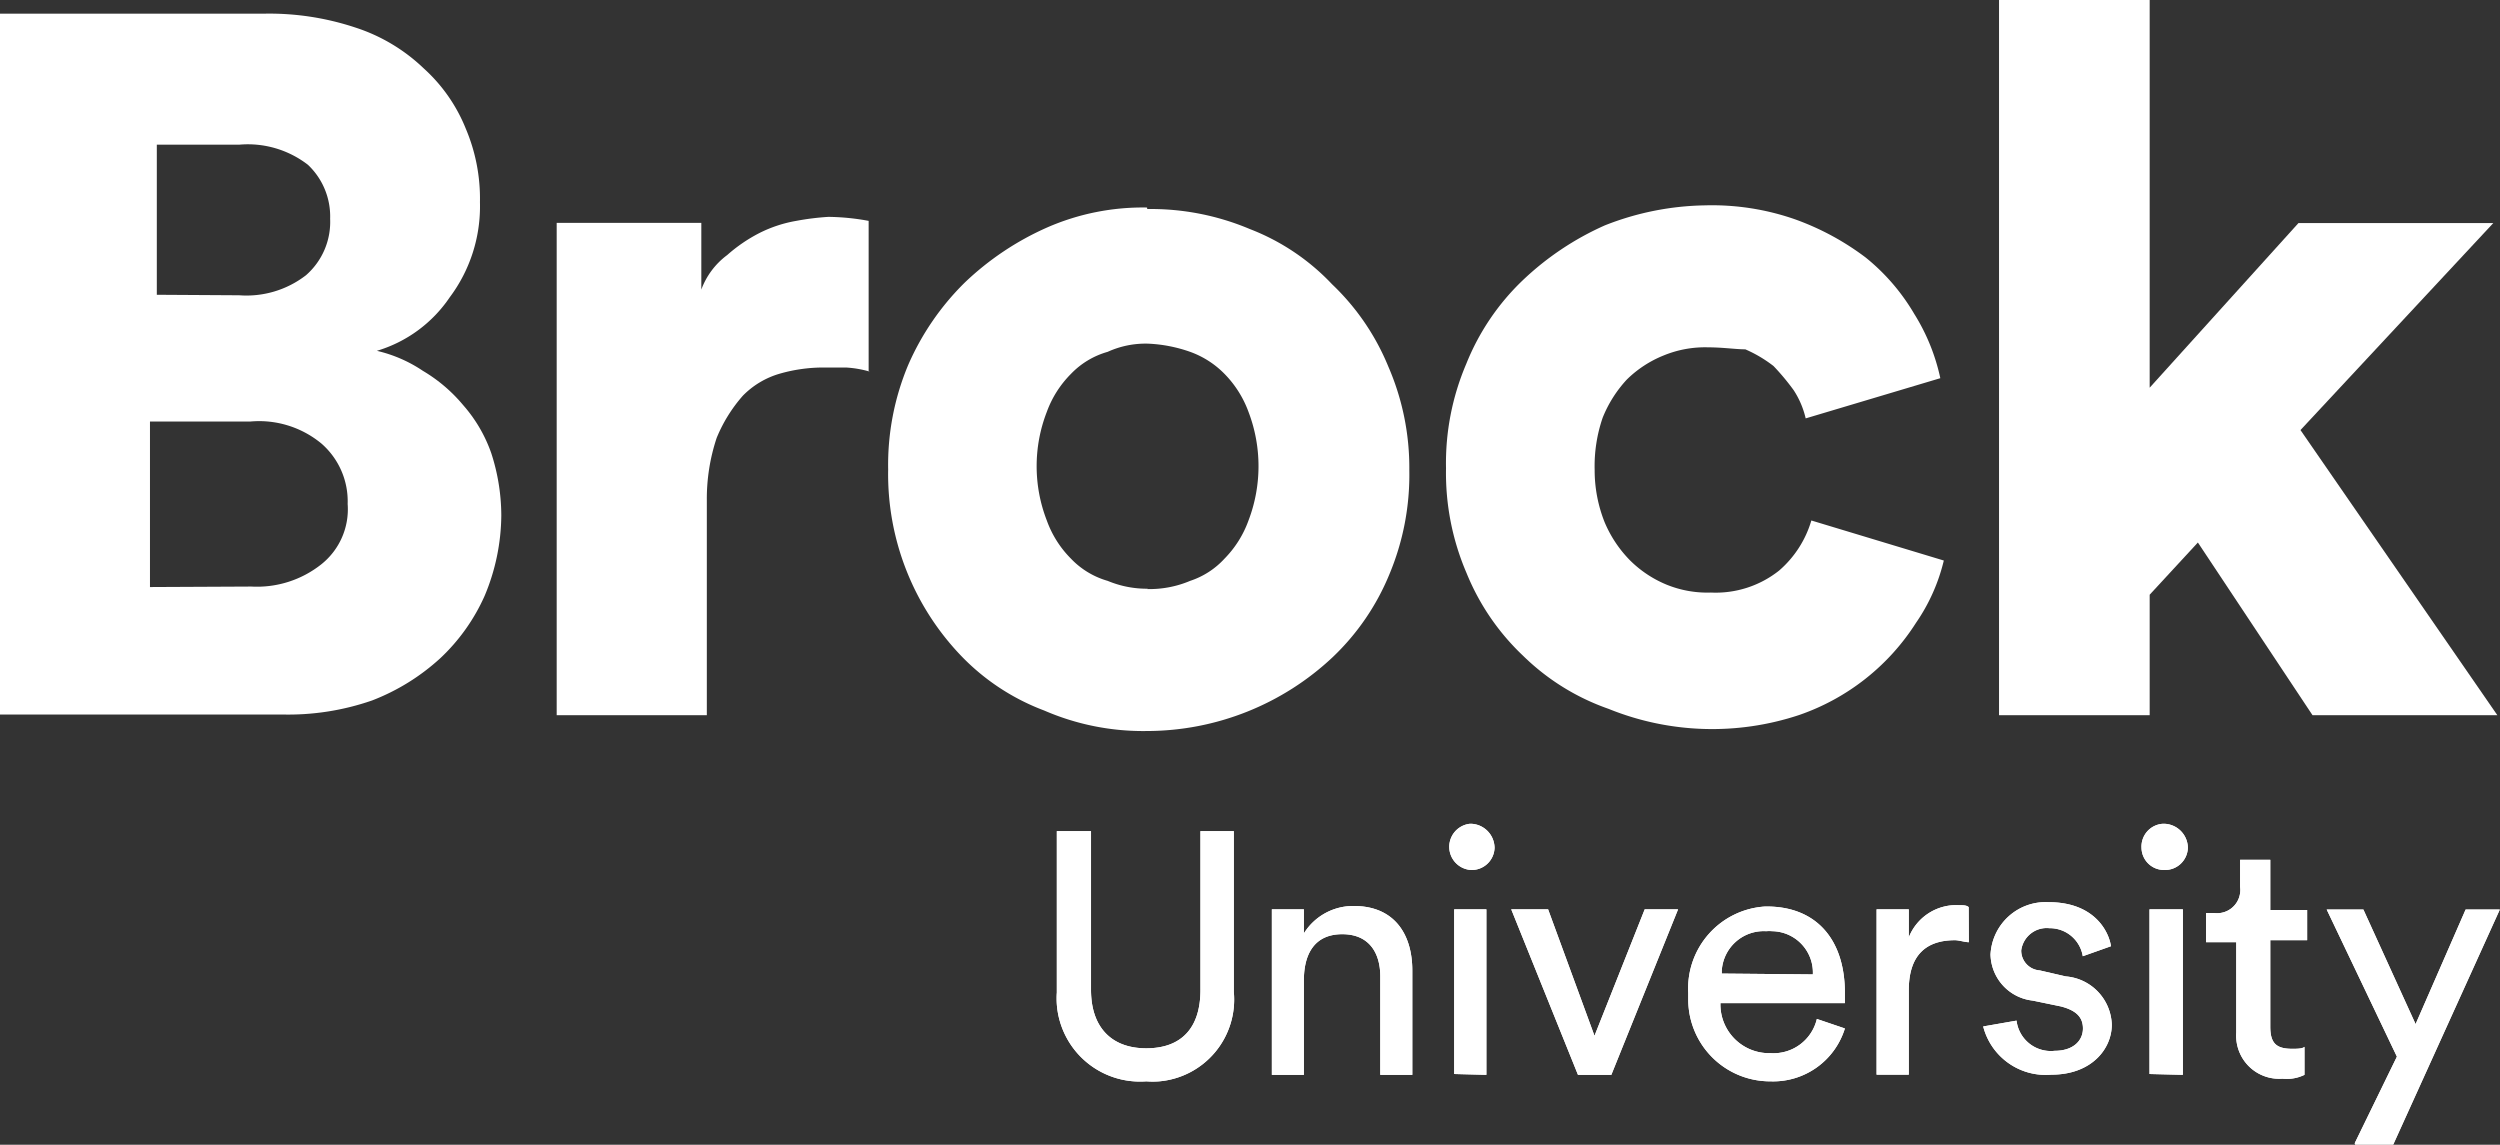 <svg id="Layer_1" data-name="Layer 1" xmlns="http://www.w3.org/2000/svg" viewBox="0 0 149.86 68.62"><rect x="0" y="0" width="149.86" height="68.62" fill="#333333" stroke="none"/><defs><style>.cls-1{fill:#fff;}</style></defs><path class="cls-1" d="M63.76,62.67V53h2.05v9.52c0,2.21,1.2,3.5,3.31,3.5s3.25-1.22,3.25-3.5V53h2v9.64A4.92,4.92,0,0,1,69.9,68a5.08,5.08,0,0,1-.78,0,5,5,0,0,1-5.36-4.61A5.3,5.3,0,0,1,63.76,62.67Z" transform="translate(-0.41 -3.18)"/><path class="cls-1" d="M78.57,67.61H76.65V57.69h1.92v1.44a3.48,3.48,0,0,1,3-1.64c2.42,0,3.5,1.69,3.5,3.86v6.26H83.15v-5.9c0-1.32-.6-2.53-2.28-2.53s-2.3,1.21-2.3,2.76Z" transform="translate(-0.41 -3.18)"/><path class="cls-1" d="M88.58,52.56A1.46,1.46,0,0,1,90,54a1.37,1.37,0,0,1-1.41,1.33h0a1.39,1.39,0,0,1-.06-2.77Zm-1,15V57.69h1.93v9.92Z" transform="translate(-0.41 -3.18)"/><path class="cls-1" d="M97,67.61h-2l-4-9.92h2.21l2.78,7.58L99,57.69h2Z" transform="translate(-0.41 -3.18)"/><path class="cls-1" d="M111,64.83A4.5,4.5,0,0,1,106.55,68a4.91,4.91,0,0,1-4.94-4.85c0-.15,0-.3,0-.45a4.92,4.92,0,0,1,4.62-5.18h.08c3,0,4.69,2,4.69,5.18v.61h-7.46a2.92,2.92,0,0,0,2.81,3h.19a2.67,2.67,0,0,0,2.78-2.05Zm-1.92-3.24A2.48,2.48,0,0,0,106.64,59a2.17,2.17,0,0,0-.36,0,2.52,2.52,0,0,0-2.66,2.37v.17Z" transform="translate(-0.41 -3.18)"/><path class="cls-1" d="M118.43,59.66c-.23,0-.59-.12-.83-.12-1.69,0-2.77.85-2.77,3v5.06H112.9V57.69h1.93v1.68a3.06,3.06,0,0,1,3-1.93c.24,0,.48,0,.59.12Z" transform="translate(-0.41 -3.18)"/><path class="cls-1" d="M121.29,64.36a2.07,2.07,0,0,0,2.29,1.81c1.11,0,1.69-.61,1.69-1.34s-.48-1.1-1.32-1.32l-1.69-.35a2.84,2.84,0,0,1-2.53-2.77,3.31,3.31,0,0,1,3.48-3.13h0c2.77,0,3.62,1.79,3.74,2.64l-1.69.6a2,2,0,0,0-2-1.68,1.54,1.54,0,0,0-1.69,1.33,1.19,1.19,0,0,0,1.11,1.2l1.56.36A3,3,0,0,1,127,64.6c0,1.45-1.21,3-3.62,3a3.87,3.87,0,0,1-4.09-2.89Z" transform="translate(-0.41 -3.18)"/><path class="cls-1" d="M130.11,52.56A1.46,1.46,0,0,1,131.56,54a1.37,1.37,0,0,1-1.41,1.33h0A1.35,1.35,0,0,1,128.78,54a1.37,1.37,0,0,1,1.29-1.44Zm-.85,15V57.69h2v9.92Z" transform="translate(-0.41 -3.18)"/><path class="cls-1" d="M136.5,57.73h2.21v1.81H136.5v5.18c0,1,.36,1.33,1.32,1.33.25,0,.61,0,.73-.12v1.68a2.41,2.41,0,0,1-1.32.23,2.58,2.58,0,0,1-2.77-2.4,2.16,2.16,0,0,1,0-.36V59.66h-1.81V57.91h.48a1.39,1.39,0,0,0,1.56-1.19,1.21,1.21,0,0,0,0-.38V54.72h1.81Z" transform="translate(-0.41 -3.18)"/><path class="cls-1" d="M141.56,71.71l2.53-5.19-4.21-8.82h2.2l3.13,6.87,3-6.87h2.05l-6.39,14.09h-2.28Z" transform="translate(-0.41 -3.18)"/><path class="cls-1" d="M63.76,62.67V53h2.05v9.52c0,2.21,1.2,3.5,3.31,3.5s3.25-1.22,3.25-3.5V53h2v9.64A4.92,4.92,0,0,1,69.9,68a5.08,5.08,0,0,1-.78,0,5,5,0,0,1-5.36-4.61A5.3,5.3,0,0,1,63.76,62.67Z" transform="translate(-0.41 -3.18)"/><path class="cls-1" d="M78.57,67.61H76.65V57.69h1.92v1.44a3.48,3.48,0,0,1,3-1.64c2.42,0,3.5,1.69,3.5,3.86v6.26H83.15v-5.9c0-1.32-.6-2.53-2.28-2.53s-2.3,1.21-2.3,2.76Z" transform="translate(-0.41 -3.18)"/><path class="cls-1" d="M88.58,52.56A1.46,1.46,0,0,1,90,54a1.37,1.37,0,0,1-1.41,1.33h0a1.39,1.39,0,0,1-.06-2.77Zm-1,15V57.69h1.93v9.92Z" transform="translate(-0.41 -3.18)"/><path class="cls-1" d="M97,67.61h-2l-4-9.92h2.21l2.78,7.58L99,57.69h2Z" transform="translate(-0.41 -3.18)"/><path class="cls-1" d="M111,64.83A4.5,4.5,0,0,1,106.55,68a4.91,4.91,0,0,1-4.94-4.85c0-.15,0-.3,0-.45a4.92,4.92,0,0,1,4.62-5.18h.08c3,0,4.69,2,4.69,5.18v.61h-7.46a2.92,2.92,0,0,0,2.81,3h.19a2.67,2.67,0,0,0,2.78-2.05Zm-1.92-3.24A2.48,2.48,0,0,0,106.64,59a2.17,2.17,0,0,0-.36,0,2.52,2.52,0,0,0-2.66,2.37v.17Z" transform="translate(-0.41 -3.18)"/><path class="cls-1" d="M118.43,59.66c-.23,0-.59-.12-.83-.12-1.69,0-2.77.85-2.77,3v5.06H112.9V57.69h1.93v1.68a3.06,3.06,0,0,1,3-1.93c.24,0,.48,0,.59.12Z" transform="translate(-0.41 -3.18)"/><path class="cls-1" d="M121.29,64.36a2.07,2.07,0,0,0,2.29,1.81c1.11,0,1.69-.61,1.69-1.34s-.48-1.1-1.32-1.32l-1.69-.35a2.84,2.84,0,0,1-2.53-2.77,3.31,3.31,0,0,1,3.48-3.13h0c2.77,0,3.62,1.79,3.74,2.64l-1.69.6a2,2,0,0,0-2-1.68,1.54,1.54,0,0,0-1.69,1.33,1.19,1.19,0,0,0,1.11,1.2l1.56.36A3,3,0,0,1,127,64.6c0,1.45-1.21,3-3.62,3a3.87,3.87,0,0,1-4.09-2.89Z" transform="translate(-0.41 -3.18)"/><path class="cls-1" d="M130.11,52.56A1.46,1.46,0,0,1,131.56,54a1.37,1.37,0,0,1-1.41,1.33h0A1.35,1.35,0,0,1,128.78,54a1.37,1.37,0,0,1,1.29-1.44Zm-.85,15V57.69h2v9.92Z" transform="translate(-0.41 -3.18)"/><path class="cls-1" d="M136.5,57.73h2.21v1.81H136.5v5.18c0,1,.36,1.33,1.32,1.33.25,0,.61,0,.73-.12v1.68a2.41,2.41,0,0,1-1.32.23,2.58,2.58,0,0,1-2.77-2.4,2.16,2.16,0,0,1,0-.36V59.66h-1.81V57.91h.48a1.39,1.39,0,0,0,1.56-1.19,1.21,1.21,0,0,0,0-.38V54.72h1.81Z" transform="translate(-0.41 -3.18)"/><path class="cls-1" d="M141.56,71.71l2.53-5.19-4.21-8.82h2.2l3.13,6.87,3-6.87h2.05l-6.39,14.09h-2.28Z" transform="translate(-0.41 -3.18)"/><path class="cls-1" d="M16.2,4a16.35,16.35,0,0,1,5.51.83A10.66,10.66,0,0,1,25.8,7.27a9.77,9.77,0,0,1,2.53,3.62,10.73,10.73,0,0,1,.85,4.41A9.09,9.09,0,0,1,27.37,21,8.05,8.05,0,0,1,23,24.21a8.28,8.28,0,0,1,2.76,1.2,9.31,9.31,0,0,1,2.41,2.05,8.69,8.69,0,0,1,1.69,2.89,12.18,12.18,0,0,1,.6,3.73,12.64,12.64,0,0,1-1,4.82,11.59,11.59,0,0,1-2.65,3.73,12.92,12.92,0,0,1-4.1,2.54,15.32,15.32,0,0,1-5.41.84H.41V4ZM14.75,20.88a5.83,5.83,0,0,0,4-1.2,4.24,4.24,0,0,0,1.45-3.38,4.26,4.26,0,0,0-1.33-3.24,5.89,5.89,0,0,0-4.09-1.21H9.81v9Zm.72,17.46A6.2,6.2,0,0,0,19.68,37a4.22,4.22,0,0,0,1.57-3.61,4.59,4.59,0,0,0-1.57-3.62,5.86,5.86,0,0,0-4.28-1.32h-6v9.92Z" transform="translate(-0.41 -3.18)"/><path class="cls-1" d="M52.56,25.46a6.39,6.39,0,0,0-1.44-.25H49.79a9.46,9.46,0,0,0-2.64.37,5.06,5.06,0,0,0-2.21,1.32,8.94,8.94,0,0,0-1.57,2.53,11.57,11.57,0,0,0-.59,3.74V46.05h-9V16.54h8.67v4A4.52,4.52,0,0,1,44,18.47a9.3,9.3,0,0,1,1.93-1.32,7.86,7.86,0,0,1,2.21-.73,15.65,15.65,0,0,1,1.93-.24,14,14,0,0,1,2.41.24v9Z" transform="translate(-0.41 -3.18)"/><path class="cls-1" d="M69.18,15.71a15.26,15.26,0,0,1,6.15,1.2,13.41,13.41,0,0,1,4.93,3.31,14.26,14.26,0,0,1,3.37,4.93,15.23,15.23,0,0,1,1.26,6.21,15.44,15.44,0,0,1-1.2,6.26,14.37,14.37,0,0,1-3.38,4.94A16.28,16.28,0,0,1,69.18,47,14.9,14.9,0,0,1,63,45.77a13.48,13.48,0,0,1-4.94-3.24,15.73,15.73,0,0,1-4.41-11.21,15.48,15.48,0,0,1,1.2-6.26,15.76,15.76,0,0,1,3.38-4.93,17.2,17.2,0,0,1,4.94-3.31,14.3,14.3,0,0,1,6-1.2m0,22.87A6.24,6.24,0,0,0,71.75,38a4.86,4.86,0,0,0,2.06-1.33,6.31,6.31,0,0,0,1.44-2.29,9.13,9.13,0,0,0,0-6.51,6.36,6.36,0,0,0-1.44-2.28,5.48,5.48,0,0,0-2.06-1.32,8.66,8.66,0,0,0-2.52-.49,5.47,5.47,0,0,0-2.42.49,4.88,4.88,0,0,0-2.2,1.32,6.25,6.25,0,0,0-1.45,2.28,9,9,0,0,0,0,6.51,6.2,6.2,0,0,0,1.45,2.29A4.9,4.9,0,0,0,66.81,38a6.1,6.1,0,0,0,2.42.47" transform="translate(-0.41 -3.18)"/><path class="cls-1" d="M102.78,24a6.53,6.53,0,0,0-2.65.49,6.71,6.71,0,0,0-2.2,1.44,7.42,7.42,0,0,0-1.45,2.29A8.94,8.94,0,0,0,96,31.36a8.41,8.41,0,0,0,.6,3.13,7.28,7.28,0,0,0,1.52,2.28,6.77,6.77,0,0,0,2.2,1.46,6.48,6.48,0,0,0,2.65.47,6.11,6.11,0,0,0,4.09-1.32,6.32,6.32,0,0,0,1.93-3l7.94,2.4a11.15,11.15,0,0,1-1.67,3.74,13.53,13.53,0,0,1-7,5.52,16.53,16.53,0,0,1-11.43-.37,13.83,13.83,0,0,1-5.13-3.19,14.13,14.13,0,0,1-3.38-4.95,15.2,15.2,0,0,1-1.23-6.28A15.16,15.16,0,0,1,88.3,25,14.26,14.26,0,0,1,91.67,20a17.33,17.33,0,0,1,4.94-3.31,17,17,0,0,1,6-1.2,15.09,15.09,0,0,1,5.41.84,15.91,15.91,0,0,1,4.23,2.29A12.38,12.38,0,0,1,115.16,22a12,12,0,0,1,1.56,3.85l-8.07,2.41a5.26,5.26,0,0,0-.72-1.69,13.88,13.88,0,0,0-1.21-1.45,7.84,7.84,0,0,0-1.69-1c-.59,0-1.32-.12-2.28-.12" transform="translate(-0.41 -3.18)"/><polygon class="cls-1" points="137.9 25.78 149.7 42.87 138.62 42.87 131.75 32.52 128.86 35.65 128.86 42.87 119.83 42.87 119.83 0 128.86 0 128.86 23.24 137.78 13.37 149.46 13.37 137.9 25.78"/></svg>